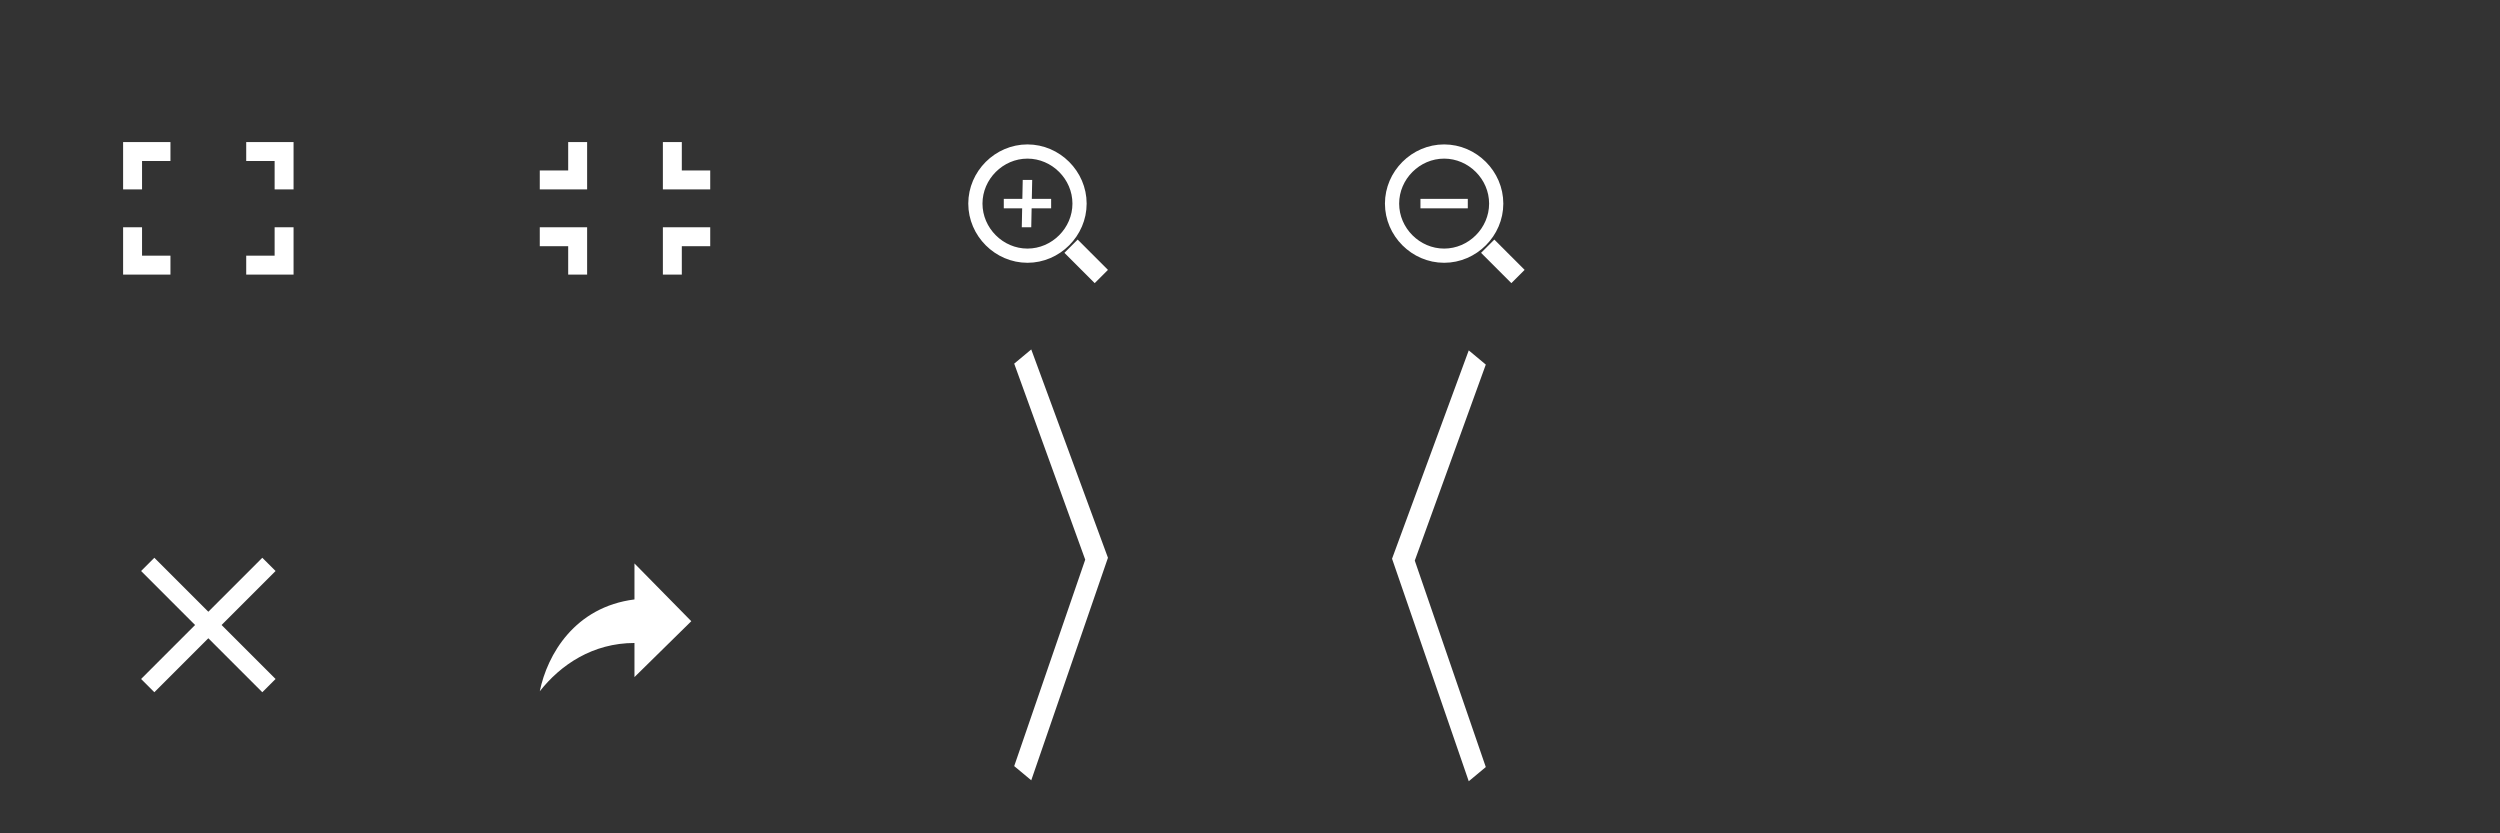 <?xml version="1.0" encoding="utf-8"?>
<!-- Generator: Adobe Illustrator 22.0.1, SVG Export Plug-In . SVG Version: 6.00 Build 0)  -->
<svg version="1.1" id="Layer_1" xmlns="http://www.w3.org/2000/svg" xmlns:xlink="http://www.w3.org/1999/xlink" x="0px" y="0px"
	 viewBox="0 0 264 88" style="enable-background:new 0 0 264 88;" xml:space="preserve">
<rect x="0" y="0" width="264" height="88" fill="#333333" stroke="none"/>
<style type="text/css">
	.st0{fill:#FFFFFF;}
	.st1{fill:none;stroke:#FFFFFF;stroke-width:1.5;}
</style>
<g>
	<path class="st0" d="M67,59.5v3.8c-6.3,0.8-9.2,5.8-10,9.7c2.2-2.8,5.6-5.1,10-5.1v3.6l6-5.9L67,59.5z M13,29v-5h2v3h3v2H13z
		 M13,15h5v2h-3v3h-2V15z M31,15v5h-2v-3h-3v-2H31z M31,29h-5v-2h3v-3h2V29z M62,24v5h-2v-3h-3v-2H62z M62,20h-5v-2h3v-3h2V20z
		 M70,20v-5h2v3h3v2H70z M70,24h5v2h-3v3h-2V24z M20.6,66l-5.7-5.7l1.4-1.4l5.7,5.7l5.7-5.7l1.4,1.4L23.4,66l5.7,5.7l-1.4,1.4
		L22,67.4l-5.7,5.7l-1.4-1.4L20.6,66z M114.6,59.1l-7.5-20.7l1.8-1.5l8.1,22l-8.1,23.5l-1.8-1.5L114.6,59.1z M156.9,81l-1.8,1.5
		L147,59l8.1-22l1.8,1.5l-7.5,20.7L156.9,81z M161,28.5l-3.2-3.2l-1.4,1.4l3.2,3.2L161,28.5z"/>
	<path class="st1" d="M152.5,27c3,0,5.5-2.5,5.5-5.5s-2.5-5.5-5.5-5.5s-5.5,2.5-5.5,5.5S149.5,27,152.5,27z"/>
	<path class="st0" d="M150,21h5v1h-5V21z M117,28.5l-1.4,1.4l-3.2-3.2l1.4-1.4L117,28.5z"/>
	<path class="st1" d="M108.5,27c3,0,5.5-2.5,5.5-5.5s-2.5-5.5-5.5-5.5s-5.5,2.5-5.5,5.5S105.5,27,108.5,27z"/>
	<g>
		<path class="st0" d="M106,21h5v1h-5V21z"/>
		<path class="st0" d="M109,19l-0.1,5l-1,0l0.1-5L109,19z"/>
	</g>
</g>
</svg>
